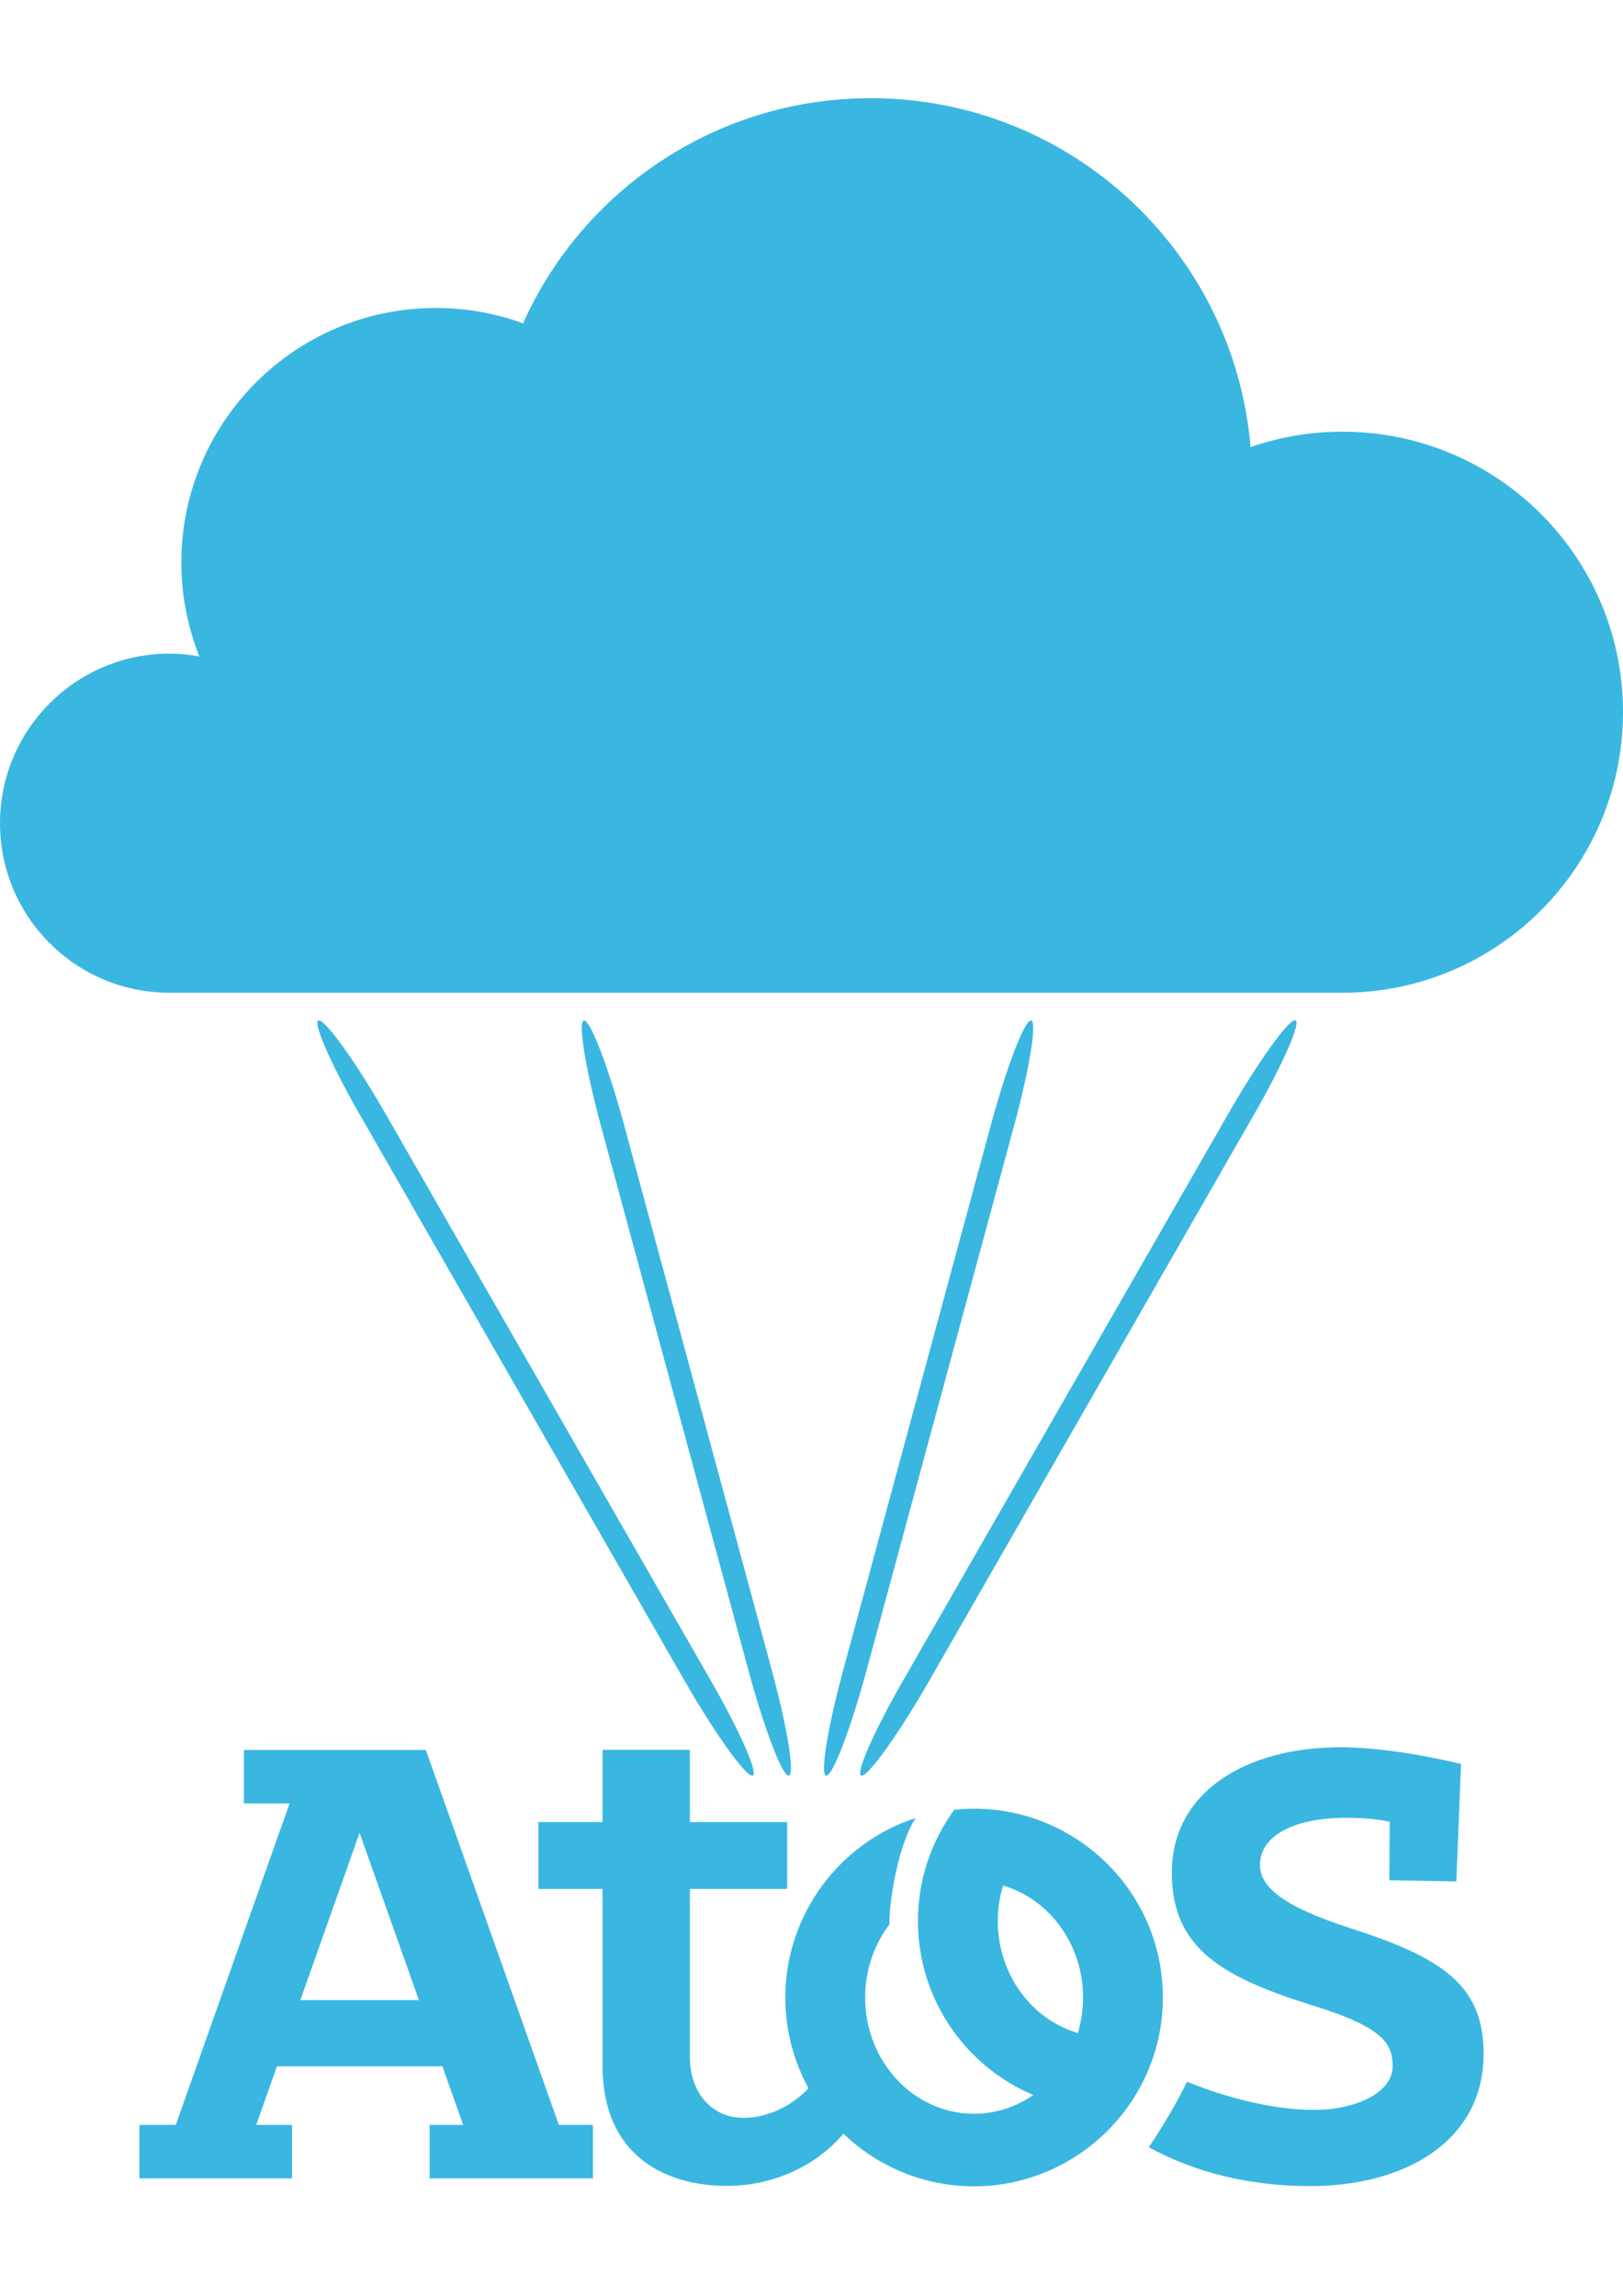 <?xml version="1.0" encoding="utf-8"?>
<!-- Generator: Adobe Illustrator 16.0.3, SVG Export Plug-In . SVG Version: 6.00 Build 0)  -->
<!DOCTYPE svg PUBLIC "-//W3C//DTD SVG 1.1//EN" "http://www.w3.org/Graphics/SVG/1.1/DTD/svg11.dtd">
<svg version="1.1" id="Layer_1" xmlns="http://www.w3.org/2000/svg" xmlns:xlink="http://www.w3.org/1999/xlink" x="0px" y="0px"
	 width="595.279px" height="841.89px" viewBox="0 0 595.279 841.89" enable-background="new 0 0 595.279 841.89"
	 xml:space="preserve">
<g>
	<g>
		<g>
			<path fill="#39B7E1" d="M303.083,651.158c2.384,0,8.979-17.322,14.701-38.461l54.196-200.016
				c5.722-21.138,8.503-38.461,6.118-38.461c-2.384,0-8.979,17.323-14.701,38.461l-54.195,200.016
				C303.481,633.835,300.699,651.158,303.083,651.158z"/>
		</g>
		<g>
			<path fill="#39B7E1" d="M316.036,651.158c2.622,0,13.747-15.574,24.635-34.566l119.278-207.884
				c10.887-18.992,17.642-34.567,15.019-34.567c-2.622,0-13.747,15.575-24.634,34.567L331.055,616.591
				C320.168,635.583,313.414,651.158,316.036,651.158z"/>
		</g>
		<g>
			<path fill="#39B7E1" d="M289.256,651.158c2.385,0-0.397-17.322-6.118-38.461l-54.196-200.016
				c-5.722-21.138-12.317-38.461-14.701-38.461s0.397,17.323,6.119,38.461l54.195,200.016
				C280.277,633.835,286.872,651.158,289.256,651.158z"/>
		</g>
		<g>
			<path fill="#39B7E1" d="M275.906,651.158c2.622,0-4.133-15.574-15.02-34.566L141.609,408.787
				c-10.887-18.992-22.013-34.567-24.635-34.567s4.133,15.575,15.02,34.567l119.278,207.883
				C262.158,635.583,273.283,651.158,275.906,651.158z"/>
		</g>
	</g>
</g>
<path fill="#39B7E1" d="M492.371,158.31c-11.761,0-23.124,1.987-33.693,5.642c-6.039-71.678-66.116-127.94-139.304-127.94
	c-56.818,0-105.69,33.853-127.543,82.565c-9.934-3.655-20.741-5.642-31.945-5.642c-51.574,0-93.373,41.799-93.373,93.373
	c0,12.159,2.384,23.76,6.596,34.409c-3.576-0.636-7.151-1.033-10.887-1.033C27.813,239.683,0,267.576,0,301.905
	c0,34.33,27.813,62.143,62.143,62.143h430.229c56.818,0,102.909-46.09,102.909-102.909C595.28,204.321,549.19,158.31,492.371,158.31
	z"/>
<path fill="#39B7E1" d="M544.152,753.15c0,32.237-29.139,48.51-63.49,48.51c-22.489,0-42.531-5.027-59.32-14.259
	c4.365-6.345,10.963-17.445,14.037-24.034c11.338,4.705,29.792,10.353,46.447,10.353c16.263,0,28.968-6.786,28.968-15.89
	c0-7.923-2.717-14.114-28.587-22.174c-33.494-10.412-52.415-20.824-52.415-48.956c0-29.592,27.235-45.956,61.741-45.956
	c14.896,0,32.73,3.315,44.34,6.103l-1.733,43.089l-24.553-0.444l0.12-21.432c-3.626-0.799-8.842-1.466-16.061-1.466
	c-18.666,0-31.506,6.431-31.506,17.279c0,7.685,7.371,14.926,33.417,23.308C529.103,717.957,544.152,728.097,544.152,753.15z
	 M204.981,779.23h12.488v19.594h-59.903V779.23h12.319l-7.627-21.503h-60.683L93.97,779.23h13.146v19.594H51.129V779.23h13.338
	l41.741-117.905H89.46v-19.58h66.739L204.981,779.23z M153.643,733.464l-21.762-61.354l-21.716,61.354H153.643z M426.514,732.513
	c0,38.429-31.524,69.231-69.24,69.231c-18.607,0-35.499-7.363-47.94-19.313c-8.507,10.277-23.853,19.15-42.693,19.15
	c-22.487,0-45.651-10.922-45.651-44.178v-64.713h-23.521v-24.519h23.521v-26.479h32.039v26.479h35.682v24.519h-35.682v61.563
	c0,13.417,8.237,22.386,19.663,22.386c8.438,0,17.299-3.933,23.857-10.847c-5.415-9.893-8.514-21.214-8.514-33.281
	c0-30.343,19.89-56.823,47.804-65.821c-5.774,8.604-9.613,28.229-9.63,39.043c-5.546,7.313-8.893,16.638-8.893,26.778
	c0,23.542,17.902,42.633,39.958,42.633c8.017,0,15.465-2.549,21.716-6.889c-24.841-10.505-42.302-35.107-42.302-63.791
	c0-15.265,4.96-29.371,13.325-40.815c2.395-0.241,4.807-0.378,7.261-0.378c9.563,0,18.658,1.928,26.938,5.44
	c0,0-0.017,0.008-0.017,0.02C409.061,679.232,426.514,703.826,426.514,732.513z M397.24,732.513
	c0-19.622-12.434-36.103-29.342-41.066c-1.239,4.098-1.919,8.477-1.919,13.02c0,19.623,12.441,36.099,29.342,41.058
	C396.57,741.422,397.24,737.048,397.24,732.513z"/>
</svg>
